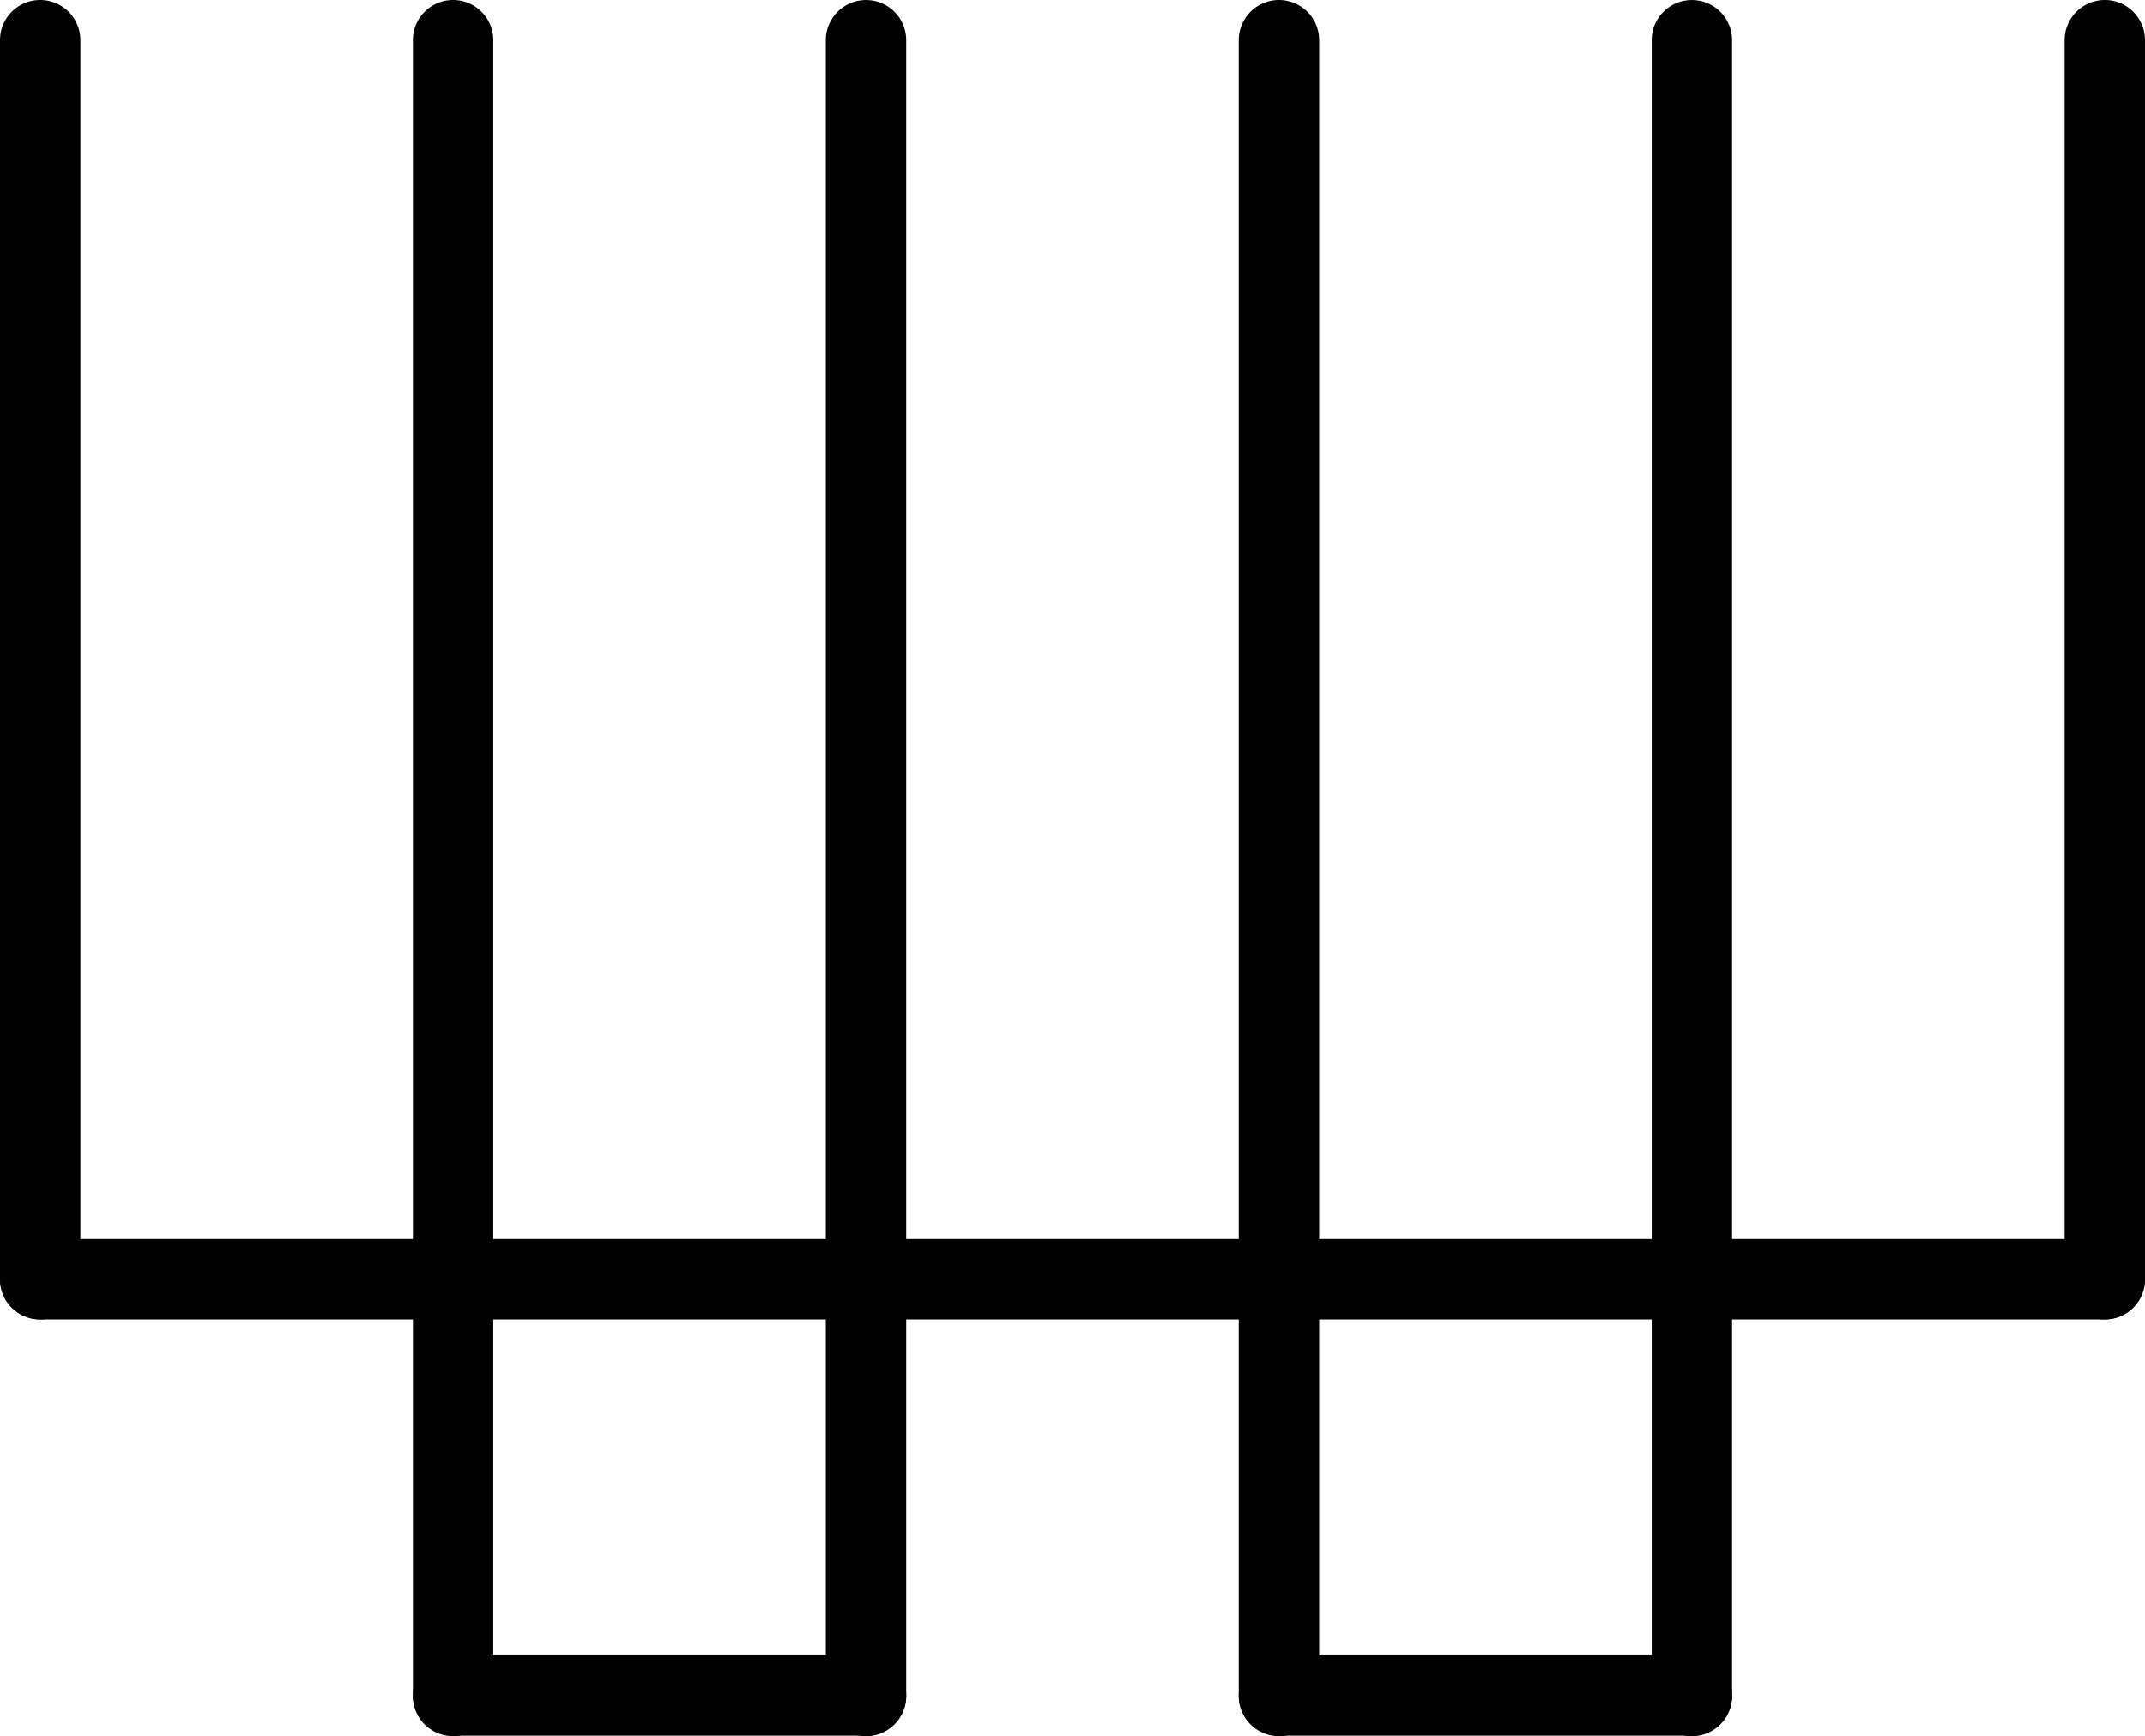 <svg id="Layer_1" data-name="Layer 1" xmlns="http://www.w3.org/2000/svg" viewBox="0 0 373.544 302.306"><defs><style>.cls-1{fill:#010101;}</style></defs><title>w-shape</title><path class="cls-1" d="M7,229.731a7,7,0,0,1-7-7V7A7,7,0,0,1,14,7V222.731A7,7,0,0,1,7,229.731Z"/><path class="cls-1" d="M78.909,302.301a7,7,0,0,1-7-7V7a7,7,0,0,1,14,0V295.301A7,7,0,0,1,78.909,302.301Z"/><path class="cls-1" d="M150.817,302.306a7,7,0,0,1-7-7V7.005a7,7,0,0,1,14,0V295.306A7,7,0,0,1,150.817,302.306Z"/><path class="cls-1" d="M366.544,229.727a7,7,0,0,1-7-7V7a7,7,0,0,1,14,0V222.727A7,7,0,0,1,366.544,229.727Z"/><path class="cls-1" d="M366.544,229.731H7a7,7,0,0,1,0-14H366.544a7,7,0,0,1,0,14Z"/><path class="cls-1" d="M150.817,302.212H78.909a7,7,0,1,1,0-14h71.909a7,7,0,0,1,0,14Z"/><path class="cls-1" d="M222.727,302.301a7,7,0,0,1-7-7V7a7,7,0,0,1,14,0V295.301A7,7,0,0,1,222.727,302.301Z"/><path class="cls-1" d="M294.635,302.306a7,7,0,0,1-7-7V7.005a7,7,0,0,1,14,0V295.306A7,7,0,0,1,294.635,302.306Z"/><path class="cls-1" d="M294.635,302.212H222.727a7,7,0,0,1,0-14h71.908a7,7,0,0,1,0,14Z"/></svg>